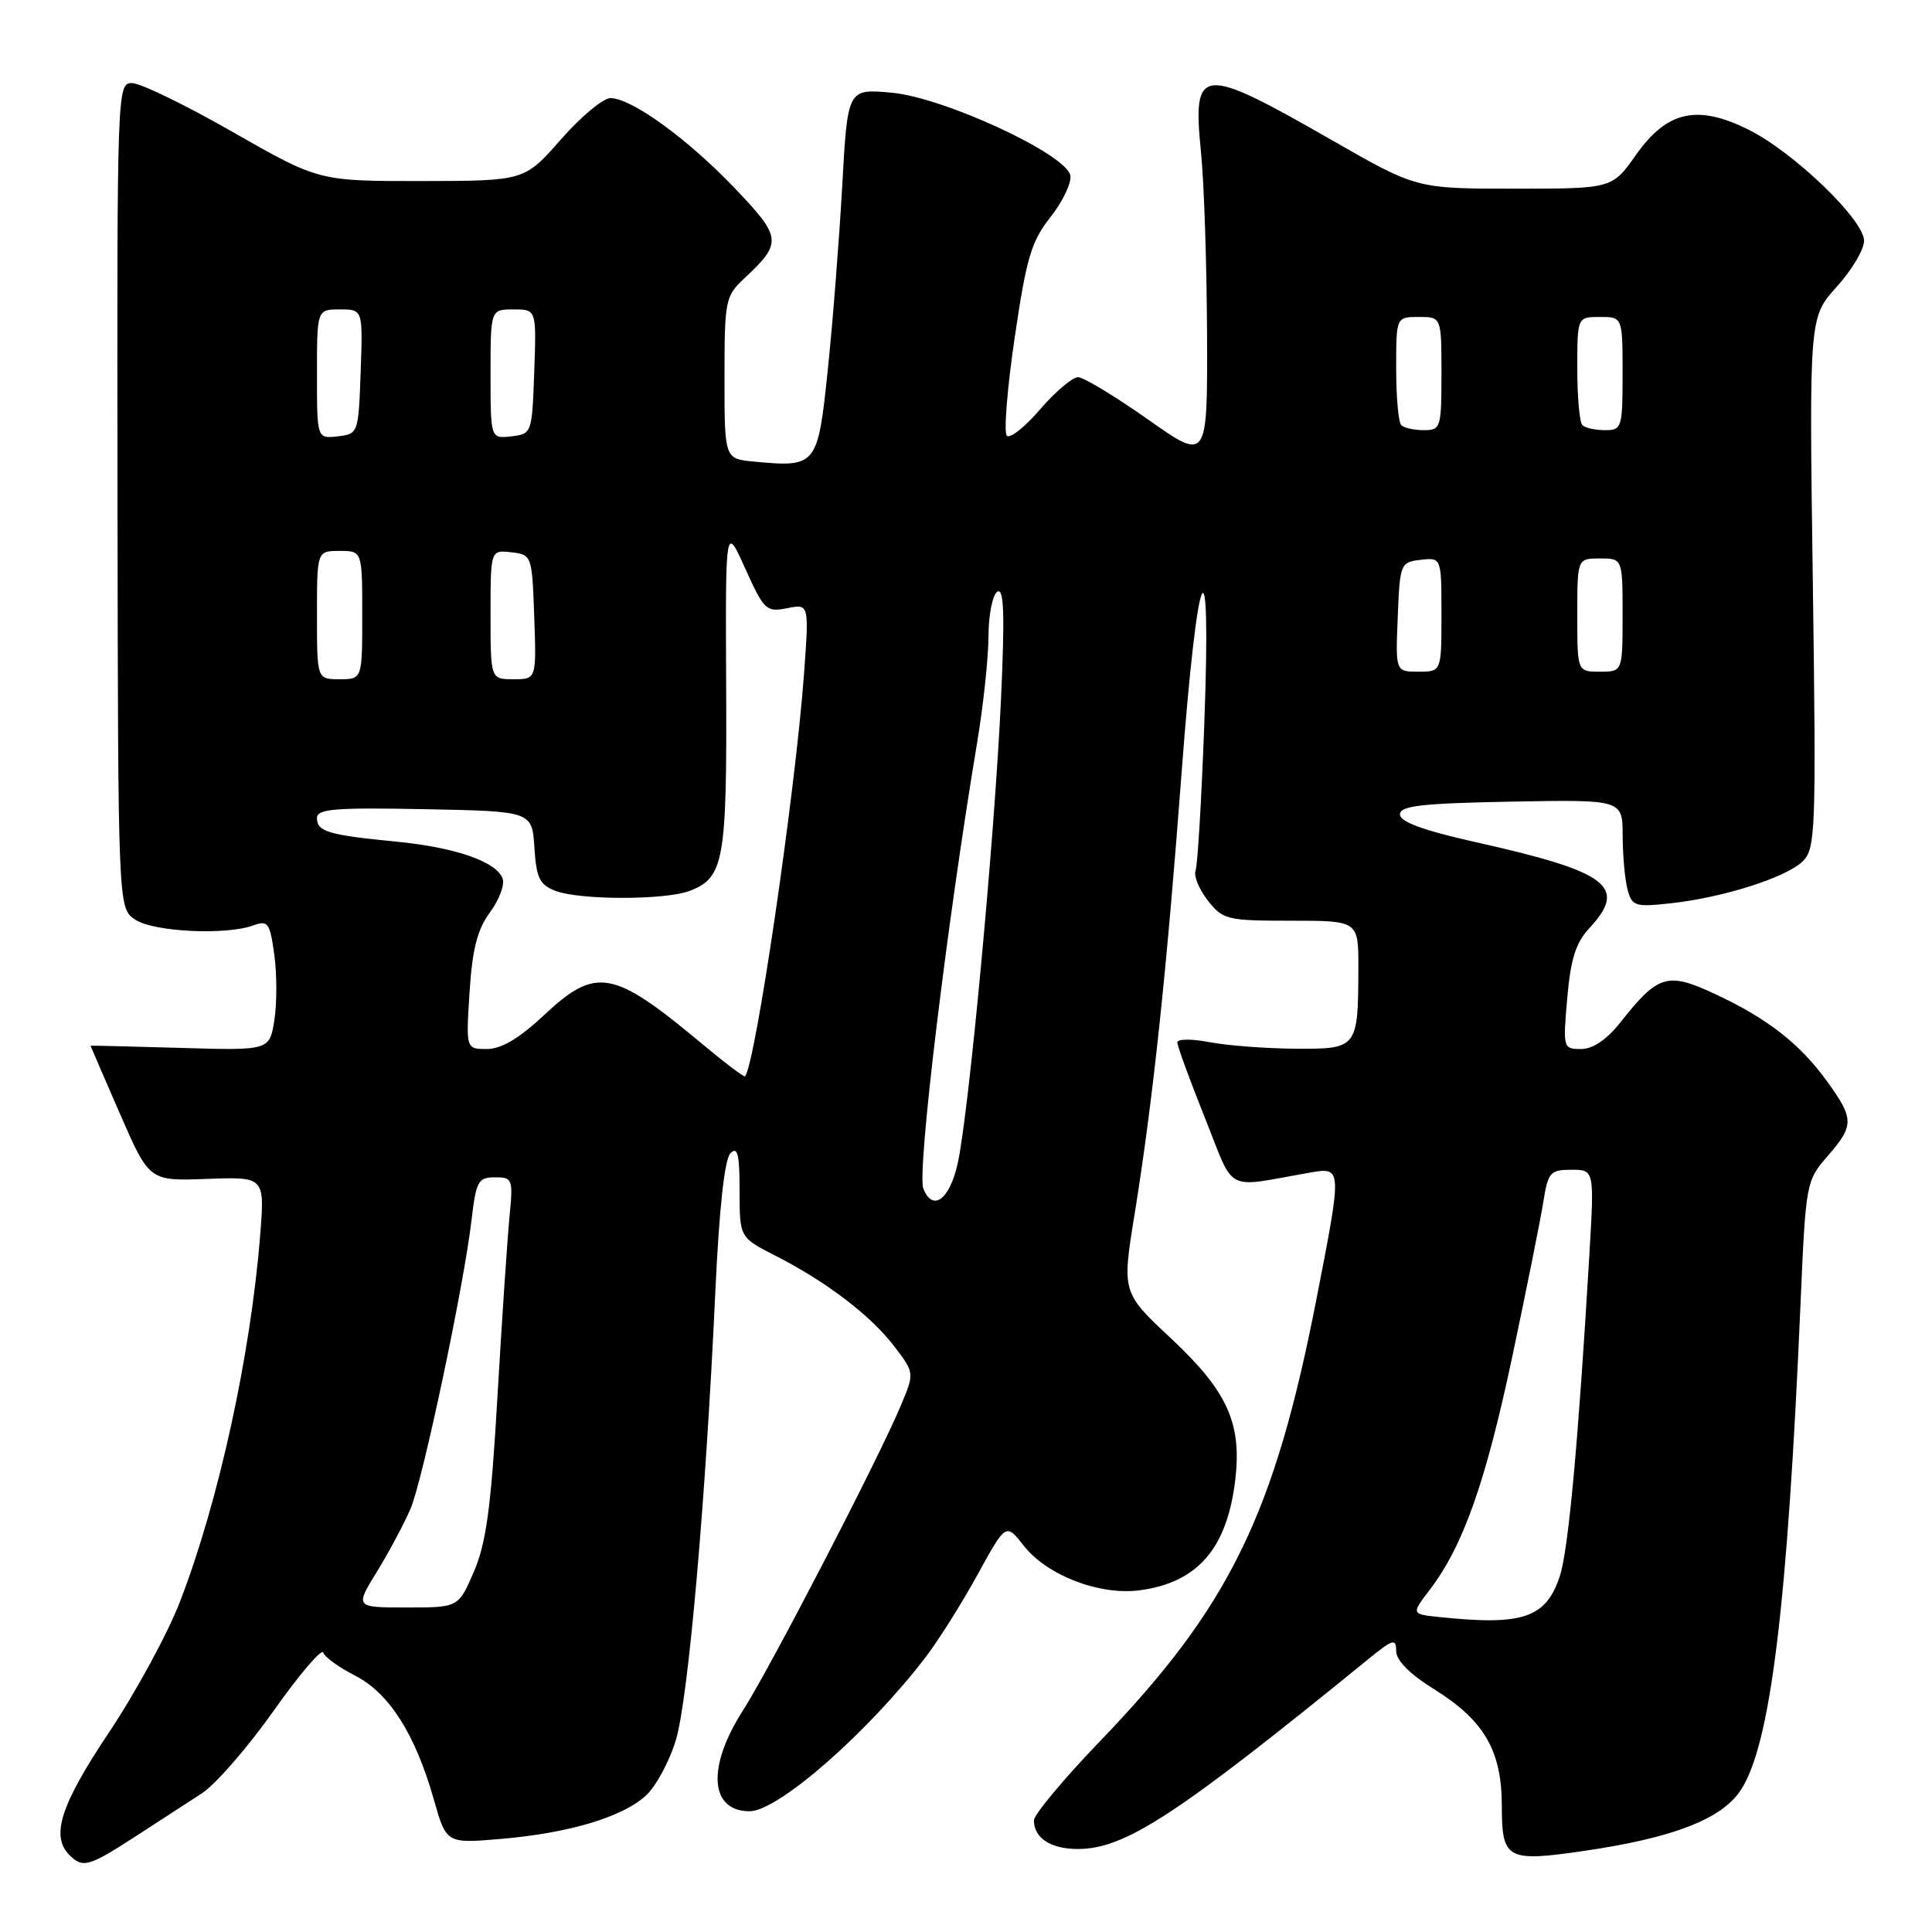 <?xml version="1.0" encoding="UTF-8" standalone="no"?>
<!DOCTYPE svg PUBLIC "-//W3C//DTD SVG 1.1//EN" "http://www.w3.org/Graphics/SVG/1.1/DTD/svg11.dtd" >
<svg xmlns="http://www.w3.org/2000/svg" xmlns:xlink="http://www.w3.org/1999/xlink" version="1.1" viewBox="0 0 256 256">
 <g >
 <path fill="currentColor"
d=" M 17.90 243.37 C 20.98 241.37 24.97 238.78 26.76 237.62 C 28.56 236.45 32.83 231.54 36.25 226.70 C 39.67 221.86 42.63 218.39 42.83 218.98 C 43.02 219.57 44.92 220.94 47.05 222.03 C 51.55 224.32 55.02 229.77 57.47 238.39 C 59.14 244.28 59.14 244.28 66.32 243.67 C 75.43 242.90 82.57 240.75 85.64 237.87 C 86.96 236.63 88.72 233.34 89.56 230.56 C 91.20 225.10 93.50 198.95 94.78 171.26 C 95.30 160.09 96.01 153.59 96.79 152.81 C 97.74 151.86 98.00 152.95 98.00 157.78 C 98.00 163.97 98.00 163.97 102.75 166.39 C 109.52 169.84 115.37 174.31 118.49 178.39 C 121.18 181.92 121.18 181.92 119.38 186.21 C 116.44 193.24 102.07 220.99 98.40 226.72 C 93.65 234.15 94.05 240.00 99.32 240.00 C 103.11 240.00 115.05 229.54 122.71 219.50 C 124.39 217.30 127.46 212.42 129.53 208.65 C 133.29 201.80 133.29 201.80 135.66 204.82 C 138.73 208.75 145.72 211.43 151.03 210.72 C 158.70 209.69 162.60 205.18 163.68 196.08 C 164.56 188.59 162.64 184.35 155.20 177.38 C 148.66 171.26 148.66 171.26 150.34 160.88 C 152.76 145.91 154.59 128.71 156.56 102.50 C 158.70 74.01 160.53 69.96 159.58 95.78 C 159.21 105.84 158.69 114.65 158.42 115.35 C 158.15 116.06 158.88 117.84 160.04 119.32 C 162.04 121.87 162.58 122.00 171.07 122.00 C 180.00 122.00 180.00 122.00 179.99 128.25 C 179.96 138.92 179.89 139.01 171.63 138.96 C 167.71 138.93 162.59 138.54 160.25 138.09 C 157.91 137.64 156.00 137.65 156.00 138.13 C 156.00 138.60 157.64 143.08 159.64 148.08 C 163.71 158.25 162.07 157.39 173.50 155.39 C 177.86 154.63 177.86 154.58 174.46 172.02 C 168.87 200.70 162.93 212.86 145.81 230.66 C 140.96 235.70 137.00 240.45 137.00 241.21 C 137.00 243.55 139.23 245.00 142.81 245.00 C 149.07 245.00 155.87 240.56 181.25 219.89 C 184.57 217.18 185.00 217.05 185.00 218.77 C 185.00 220.01 186.79 221.81 189.98 223.80 C 196.66 227.95 198.99 231.95 199.00 239.28 C 199.00 246.39 199.65 246.75 209.93 245.25 C 221.64 243.54 228.08 241.06 230.62 237.26 C 234.59 231.32 236.85 212.97 238.59 172.50 C 239.27 156.77 239.33 156.45 242.14 153.22 C 245.71 149.12 245.70 148.27 242.07 143.25 C 238.45 138.25 234.10 134.88 227.10 131.64 C 220.93 128.78 219.69 129.16 214.71 135.47 C 212.89 137.77 211.07 139.00 209.49 139.00 C 207.12 139.00 207.09 138.89 207.67 132.25 C 208.12 127.06 208.80 124.91 210.63 122.95 C 215.70 117.48 213.11 115.52 195.63 111.61 C 188.61 110.04 185.50 108.90 185.50 107.92 C 185.50 106.77 188.31 106.45 200.25 106.22 C 215.00 105.95 215.00 105.95 215.01 110.72 C 215.02 113.35 215.31 116.57 215.66 117.87 C 216.25 120.08 216.66 120.21 221.40 119.69 C 228.42 118.91 236.75 116.25 238.90 114.10 C 240.57 112.43 240.66 109.97 240.21 77.18 C 239.72 42.05 239.72 42.05 243.36 38.02 C 245.36 35.81 247.00 33.06 247.00 31.91 C 247.00 29.12 237.62 20.11 231.63 17.15 C 224.86 13.80 220.87 14.71 216.75 20.56 C 213.61 25.00 213.61 25.00 200.66 25.00 C 187.71 25.00 187.71 25.00 176.60 18.64 C 159.02 8.56 157.99 8.65 159.14 20.20 C 159.55 24.22 159.90 35.07 159.94 44.32 C 160.00 61.14 160.00 61.14 152.10 55.57 C 147.75 52.51 143.59 49.99 142.85 49.98 C 142.11 49.98 139.85 51.89 137.83 54.23 C 135.82 56.58 133.82 58.16 133.41 57.74 C 132.99 57.32 133.46 51.47 134.45 44.74 C 136.00 34.18 136.65 31.99 139.20 28.76 C 140.82 26.70 142.00 24.23 141.83 23.26 C 141.30 20.43 125.08 12.91 118.13 12.28 C 112.31 11.75 112.31 11.75 111.60 24.63 C 111.20 31.71 110.35 42.66 109.69 48.96 C 108.36 61.78 108.22 61.95 99.88 61.16 C 96.00 60.79 96.00 60.79 96.00 50.07 C 96.00 39.82 96.11 39.24 98.59 36.92 C 103.68 32.16 103.61 31.49 97.38 24.96 C 91.14 18.41 83.67 13.00 80.89 13.00 C 79.92 13.00 76.96 15.47 74.31 18.49 C 69.50 23.97 69.50 23.97 55.87 23.99 C 42.24 24.00 42.24 24.00 30.87 17.51 C 24.62 13.93 18.60 11.01 17.50 11.01 C 15.52 11.00 15.50 11.64 15.57 65.67 C 15.64 120.35 15.64 120.35 17.92 121.86 C 20.37 123.49 29.97 123.95 33.60 122.61 C 35.51 121.92 35.77 122.29 36.35 126.53 C 36.70 129.10 36.70 133.01 36.35 135.21 C 35.71 139.20 35.71 139.20 23.86 138.85 C 17.34 138.66 12.00 138.53 12.00 138.57 C 12.00 138.61 13.75 142.66 15.89 147.57 C 19.78 156.50 19.78 156.50 27.43 156.21 C 35.09 155.93 35.09 155.93 34.47 163.71 C 33.21 179.57 28.97 198.96 23.86 212.20 C 22.23 216.43 17.99 224.24 14.45 229.54 C 8.02 239.16 6.69 243.29 9.20 245.80 C 10.97 247.57 11.75 247.35 17.90 243.37 Z  M 190.75 214.27 C 186.99 213.88 186.99 213.88 189.46 210.64 C 193.87 204.86 196.83 196.49 200.37 179.83 C 202.27 170.85 204.13 161.59 204.50 159.25 C 205.12 155.33 205.41 155.00 208.22 155.00 C 211.26 155.00 211.26 155.00 210.60 166.25 C 209.14 191.02 207.82 205.40 206.69 208.83 C 204.86 214.39 201.82 215.43 190.75 214.27 Z  M 49.99 208.18 C 51.62 205.52 53.61 201.78 54.42 199.86 C 56.07 195.90 61.44 170.47 62.47 161.75 C 63.08 156.51 63.36 156.00 65.58 156.00 C 67.92 156.00 68.00 156.21 67.51 161.25 C 67.23 164.14 66.51 174.82 65.92 184.99 C 65.07 199.72 64.43 204.45 62.80 208.24 C 60.75 213.00 60.75 213.00 53.89 213.00 C 47.02 213.00 47.02 213.00 49.99 208.18 Z  M 122.34 157.46 C 121.50 155.26 125.47 122.37 129.46 98.50 C 130.29 93.55 130.97 87.16 130.98 84.31 C 130.99 81.45 131.52 78.80 132.16 78.40 C 133.03 77.86 133.15 81.40 132.64 92.59 C 131.81 110.76 128.36 147.74 126.88 154.25 C 125.80 159.02 123.55 160.61 122.34 157.46 Z  M 92.99 138.28 C 81.21 128.46 78.99 128.05 72.10 134.50 C 68.79 137.60 66.43 139.00 64.51 139.00 C 61.74 139.00 61.74 139.00 62.22 131.44 C 62.59 125.72 63.25 123.16 64.93 120.88 C 66.16 119.22 66.91 117.20 66.59 116.39 C 65.74 114.15 60.30 112.28 52.50 111.52 C 43.54 110.65 42.00 110.19 42.00 108.41 C 42.00 107.18 44.30 106.99 56.25 107.22 C 70.50 107.50 70.50 107.50 70.81 112.30 C 71.07 116.36 71.50 117.24 73.62 118.05 C 76.86 119.28 88.14 119.28 91.37 118.05 C 95.93 116.32 96.33 114.10 96.22 91.02 C 96.12 69.50 96.12 69.50 98.75 75.34 C 101.24 80.85 101.54 81.14 104.30 80.59 C 107.21 80.01 107.21 80.01 106.54 89.25 C 105.40 104.91 100.07 141.26 98.71 142.62 C 98.58 142.75 96.00 140.80 92.99 138.28 Z  M 42.00 81.50 C 42.00 73.00 42.00 73.00 45.00 73.00 C 48.00 73.00 48.00 73.00 48.00 81.50 C 48.00 90.00 48.00 90.00 45.00 90.00 C 42.00 90.00 42.00 90.00 42.00 81.50 Z  M 65.00 81.43 C 65.00 72.87 65.00 72.87 67.75 73.18 C 70.47 73.50 70.50 73.58 70.79 81.75 C 71.08 90.00 71.08 90.00 68.04 90.00 C 65.00 90.00 65.00 90.00 65.00 81.43 Z  M 185.21 81.75 C 185.49 74.67 185.56 74.49 188.25 74.18 C 191.00 73.87 191.00 73.87 191.00 81.43 C 191.00 89.00 191.00 89.00 187.96 89.00 C 184.91 89.00 184.91 89.00 185.21 81.75 Z  M 209.00 81.50 C 209.00 74.00 209.00 74.00 212.00 74.00 C 215.00 74.00 215.00 74.00 215.00 81.50 C 215.00 89.00 215.00 89.00 212.00 89.00 C 209.00 89.00 209.00 89.00 209.00 81.50 Z  M 42.00 49.57 C 42.00 41.00 42.00 41.00 45.04 41.00 C 48.08 41.00 48.08 41.00 47.79 49.25 C 47.50 57.42 47.47 57.50 44.75 57.82 C 42.00 58.13 42.00 58.13 42.00 49.57 Z  M 65.00 49.57 C 65.00 41.00 65.00 41.00 68.04 41.00 C 71.08 41.00 71.08 41.00 70.79 49.25 C 70.50 57.42 70.47 57.50 67.75 57.82 C 65.00 58.13 65.00 58.13 65.00 49.57 Z  M 185.67 56.33 C 185.30 55.97 185.00 52.59 185.00 48.83 C 185.00 42.00 185.00 42.00 188.00 42.00 C 191.00 42.00 191.00 42.00 191.00 49.50 C 191.00 56.69 190.90 57.00 188.67 57.00 C 187.38 57.00 186.03 56.70 185.67 56.33 Z  M 209.67 56.33 C 209.30 55.97 209.00 52.59 209.00 48.83 C 209.00 42.00 209.00 42.00 212.00 42.00 C 215.00 42.00 215.00 42.00 215.00 49.50 C 215.00 56.69 214.90 57.00 212.67 57.00 C 211.38 57.00 210.03 56.70 209.67 56.33 Z "/>
</g>
</svg>